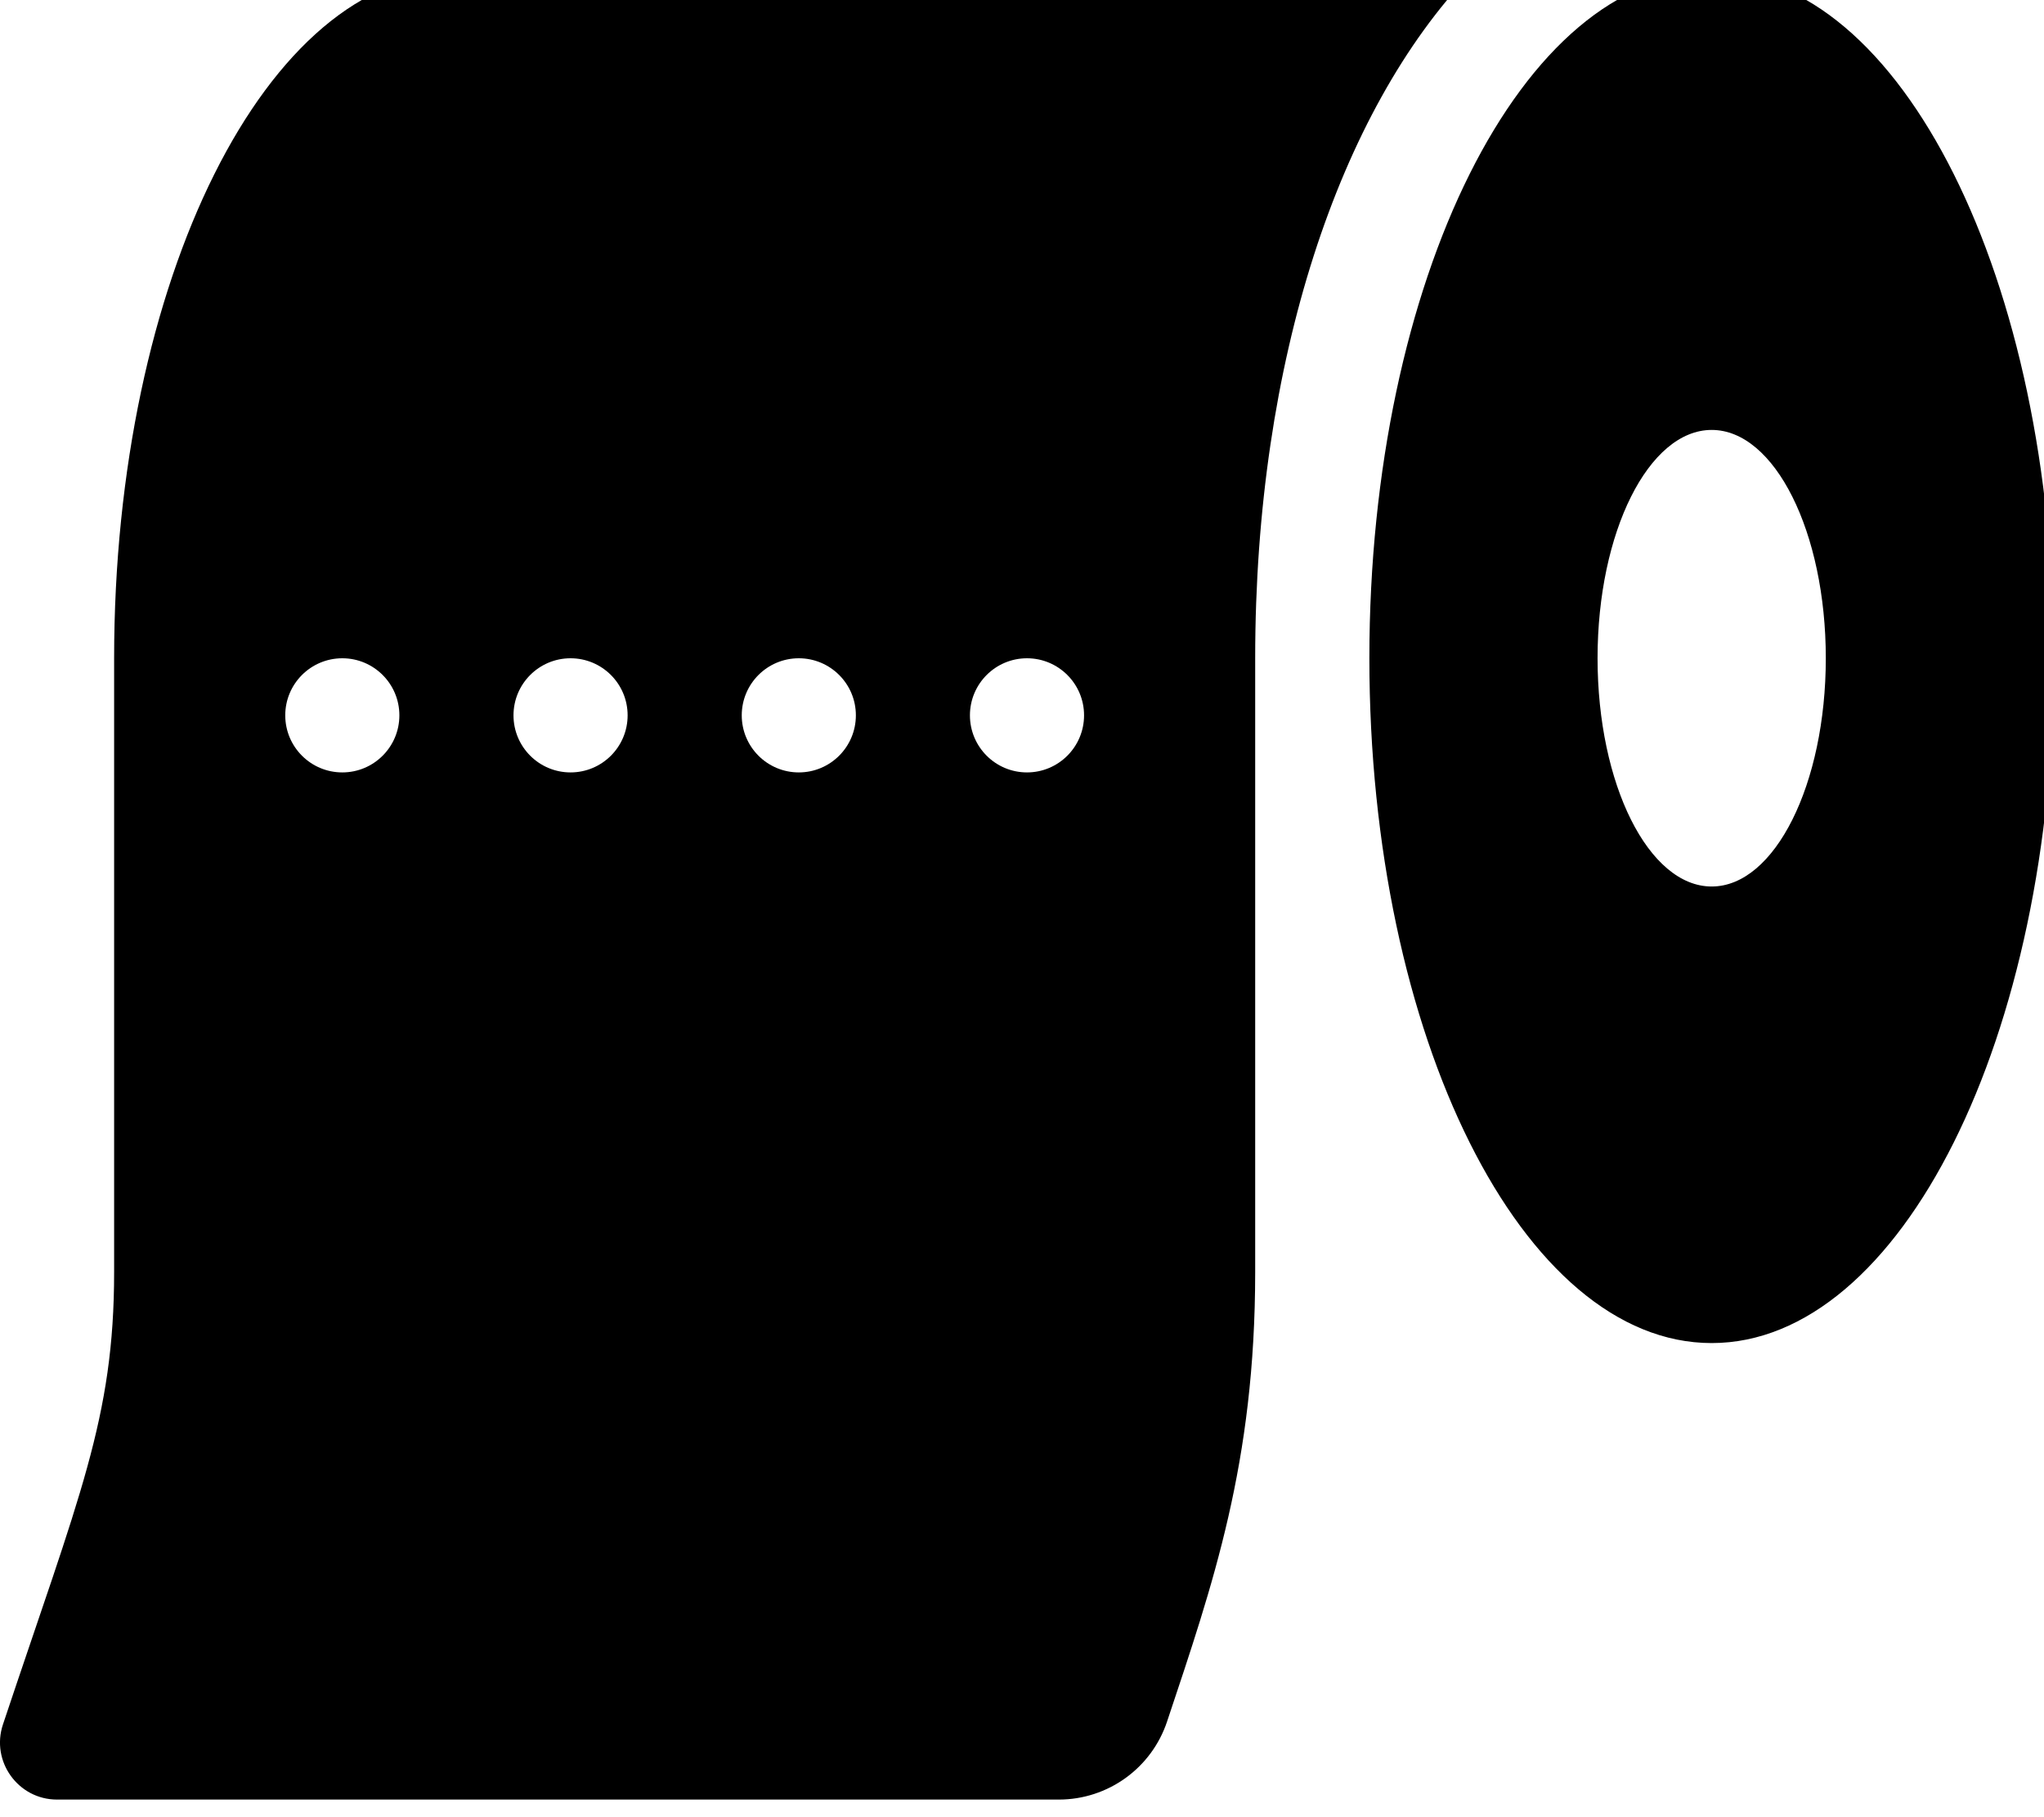 <!-- Generated by IcoMoon.io -->
<svg version="1.1" xmlns="http://www.w3.org/2000/svg" width="36" height="32" viewBox="0 0 36 32">
<title>toilet-paper</title>
<path d="M8.039-0.467c-3.33 0-6.029 5.399-6.029 12.059v10.807c0 2.583-0.615 3.942-1.958 7.968-0.217 0.651 0.268 1.323 0.953 1.323h17.643c0.865 0 1.633-0.553 1.907-1.374 0.806-2.417 1.552-4.547 1.552-7.917v-10.807c0-5.251 1.487-9.642 3.796-12.059h-17.865zM6.029 13.602c-0.555 0-1.005-0.45-1.005-1.005s0.45-1.005 1.005-1.005 1.005 0.45 1.005 1.005-0.45 1.005-1.005 1.005zM10.049 13.602c-0.555 0-1.005-0.45-1.005-1.005s0.45-1.005 1.005-1.005 1.005 0.45 1.005 1.005-0.45 1.005-1.005 1.005zM14.069 13.602c-0.555 0-1.005-0.45-1.005-1.005s0.45-1.005 1.005-1.005 1.005 0.45 1.005 1.005-0.45 1.005-1.005 1.005zM18.088 13.602c-0.555 0-1.005-0.45-1.005-1.005s0.45-1.005 1.005-1.005 1.005 0.45 1.005 1.005-0.45 1.005-1.005 1.005zM30.147-0.467c-3.33 0-6.029 5.399-6.029 12.059s2.699 12.059 6.029 12.059 6.029-5.399 6.029-12.059-2.699-12.059-6.029-12.059zM30.147 15.611c-1.11 0-2.010-1.799-2.010-4.020s0.9-4.020 2.010-4.020 2.010 1.799 2.010 4.020-0.9 4.020-2.010 4.020z"></path>
</svg>
